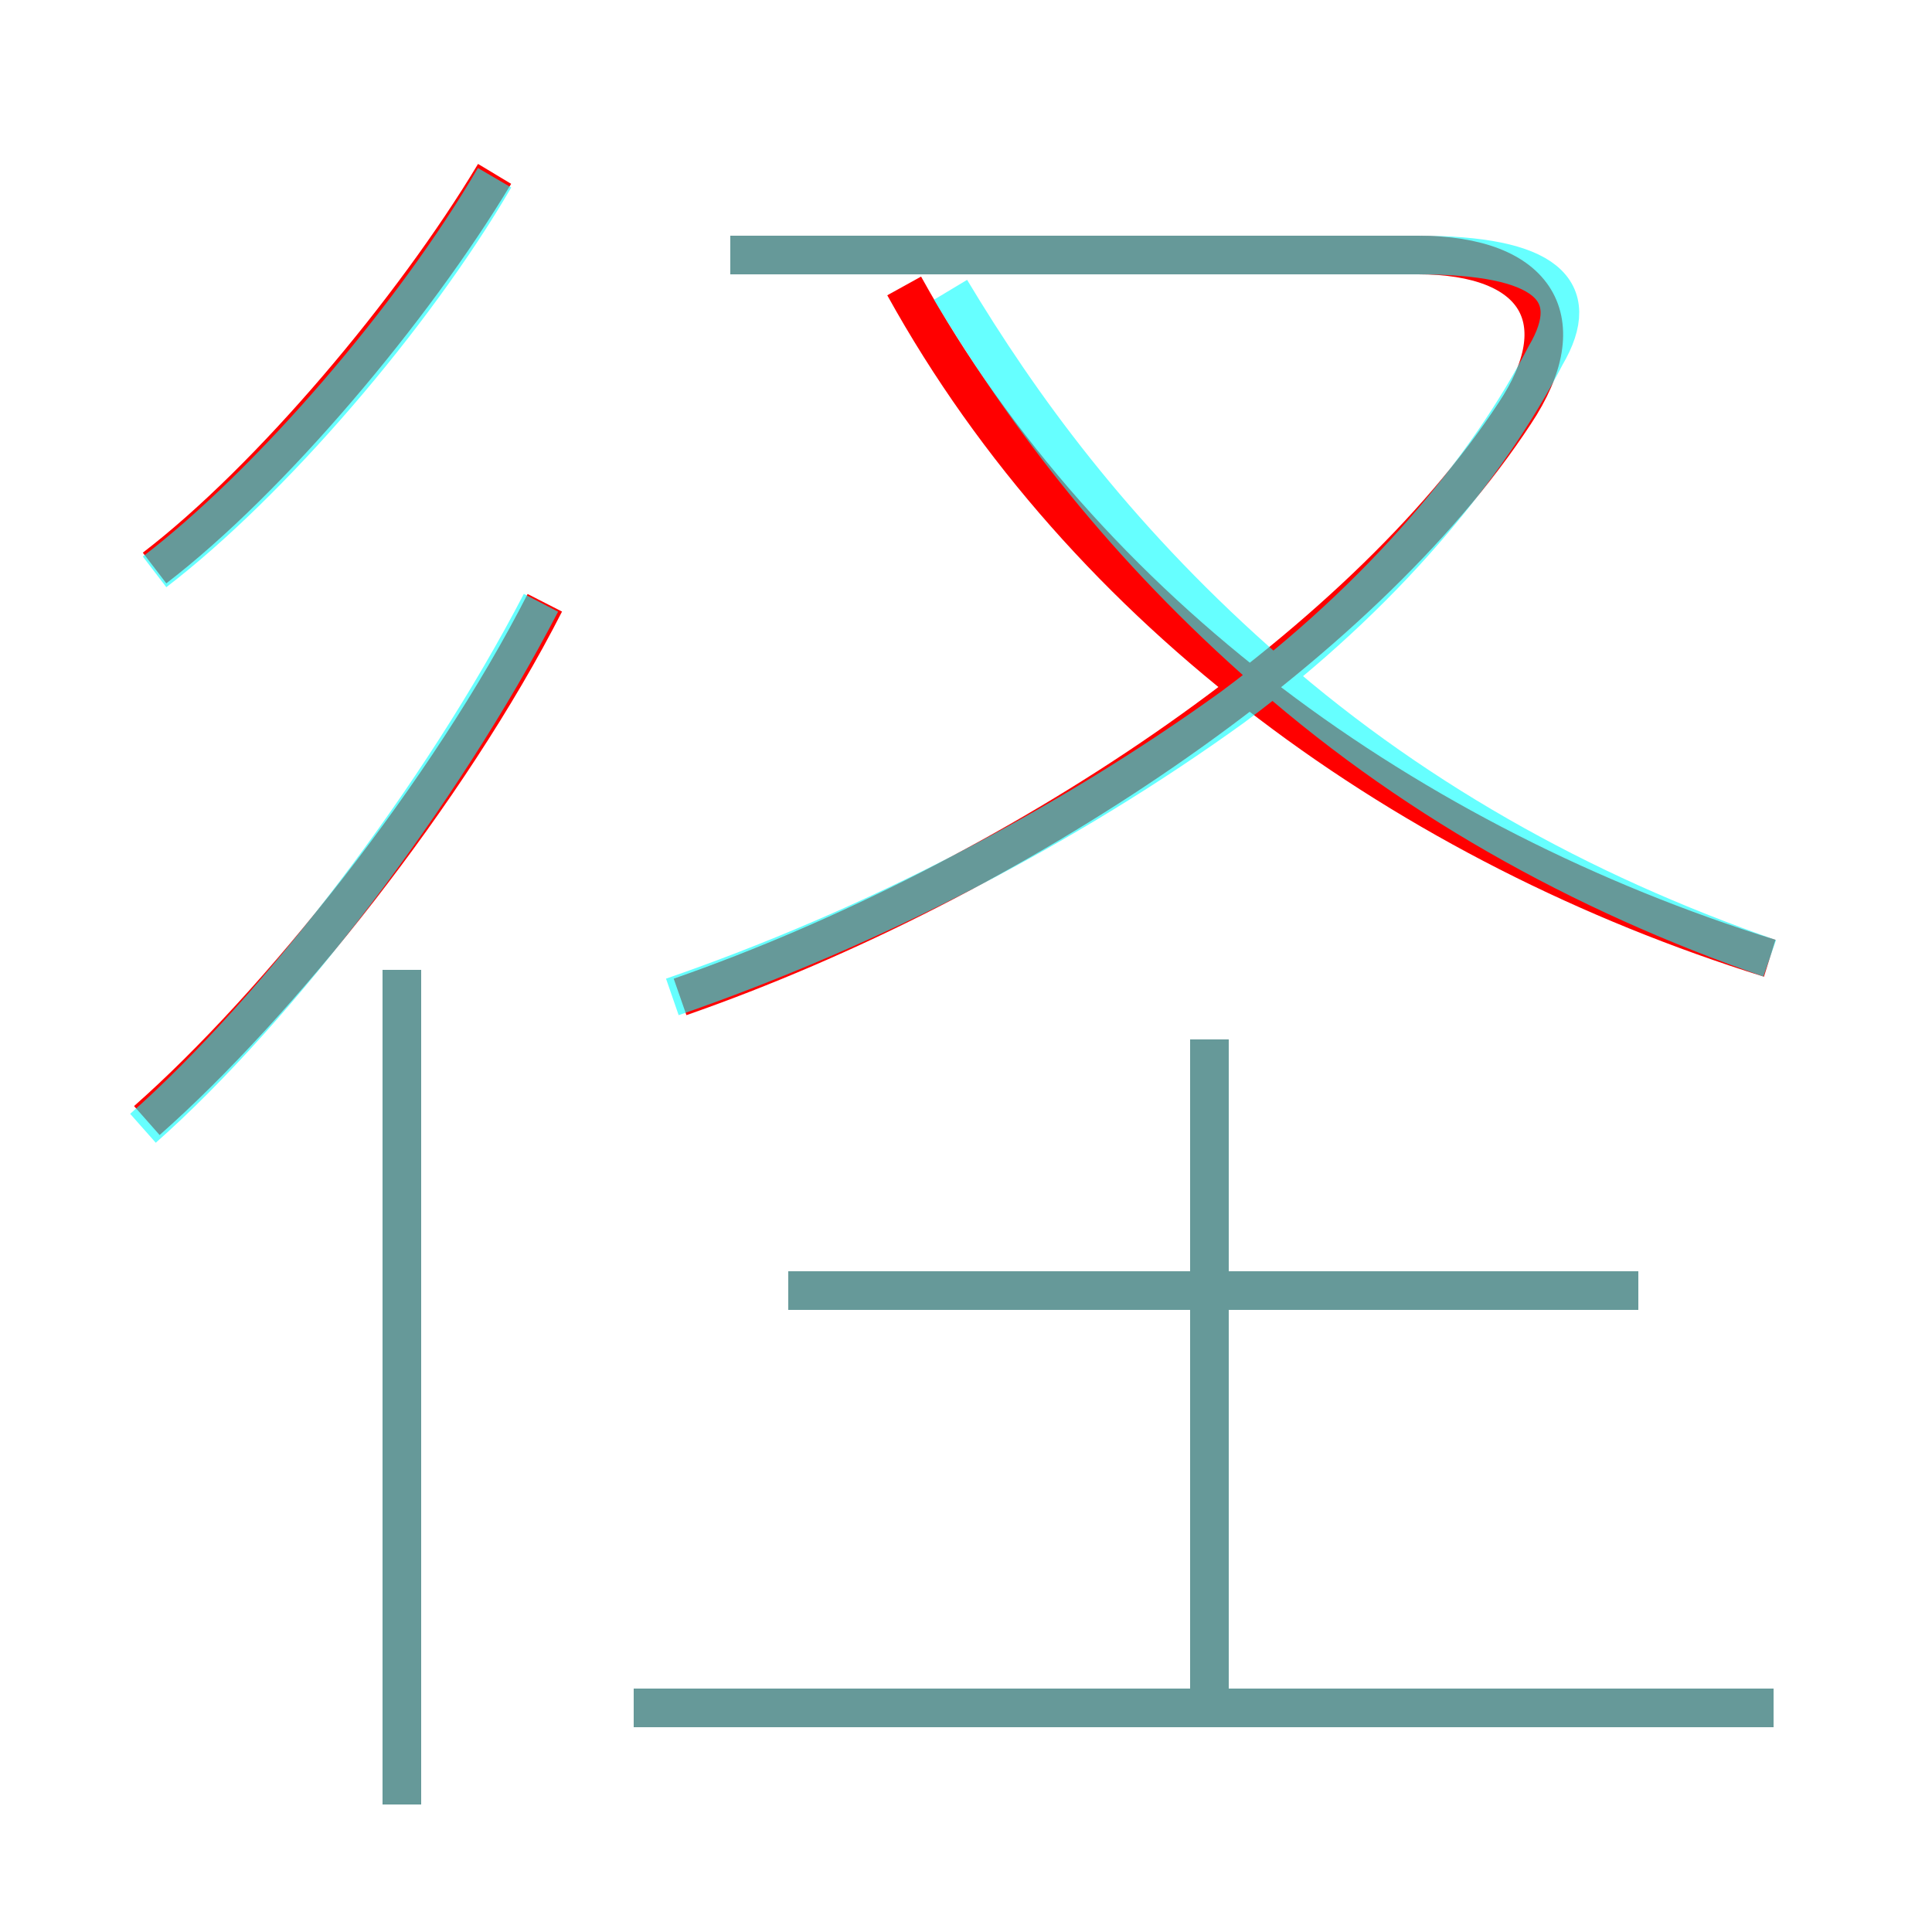 <?xml version='1.0' encoding='utf8'?>
<svg viewBox="0.0 -6.0 50.0 50.0" version="1.1" xmlns="http://www.w3.org/2000/svg">
<rect x="0.0" y="-6.0" width="50.0" height="50.0" fill="#333333" stroke="none"/>
<rect x="-1000" y="-1000" width="2000" height="2000" stroke="white" fill="white"/>
<g style="fill:none;stroke:rgba(255, 0, 0, 1);  stroke-width:1"><path d="M 17.6 -18.2 C 26.2 -21.2 35.2 -27.2 39.2 -33.3 C 40.8 -35.7 39.8 -37.4 36.7 -37.4 L 18.9 -37.4 M 10.4 2.7 L 10.4 -18.9 M 3.8 -15.0 C 7.2 -18.0 11.6 -23.5 14.1 -28.4 M 45.9 0.2 L 16.4 0.2 M 31.3 0.3 L 31.3 -17.1 M 42.4 -10.6 L 20.4 -10.6 M 4.0 -29.3 C 7.0 -31.6 10.7 -36.0 12.8 -39.5 M 45.8 -19.2 C 36.5 -22.1 28.1 -28.1 23.4 -36.6" transform="translate(0.0 38.0)" />
</g>
<g style="fill:none;stroke:rgba(0, 255, 255, 0.6);  stroke-width:1">
<path d="M 3.7 -14.8 C 7.2 -17.9 11.4 -23.4 14.0 -28.4 M 10.4 2.7 L 10.4 -18.9 M 45.9 0.2 L 16.4 0.2 M 31.3 0.1 L 31.3 -17.1 M 42.4 -10.6 L 20.4 -10.6 M 4.0 -29.2 C 7.0 -31.5 10.7 -35.8 12.8 -39.4 M 17.4 -18.2 C 22.6 -20.0 27.6 -22.6 31.9 -25.7 C 35.8 -28.6 38.5 -31.9 40.0 -34.8 C 41.0 -36.5 40.0 -37.4 36.7 -37.4 L 18.9 -37.4 M 45.8 -19.2 C 40.9 -20.9 36.4 -23.4 32.5 -26.9 C 28.8 -30.2 26.4 -33.5 24.6 -36.5" transform="translate(0.0 38.0)" />
</g>
</svg>